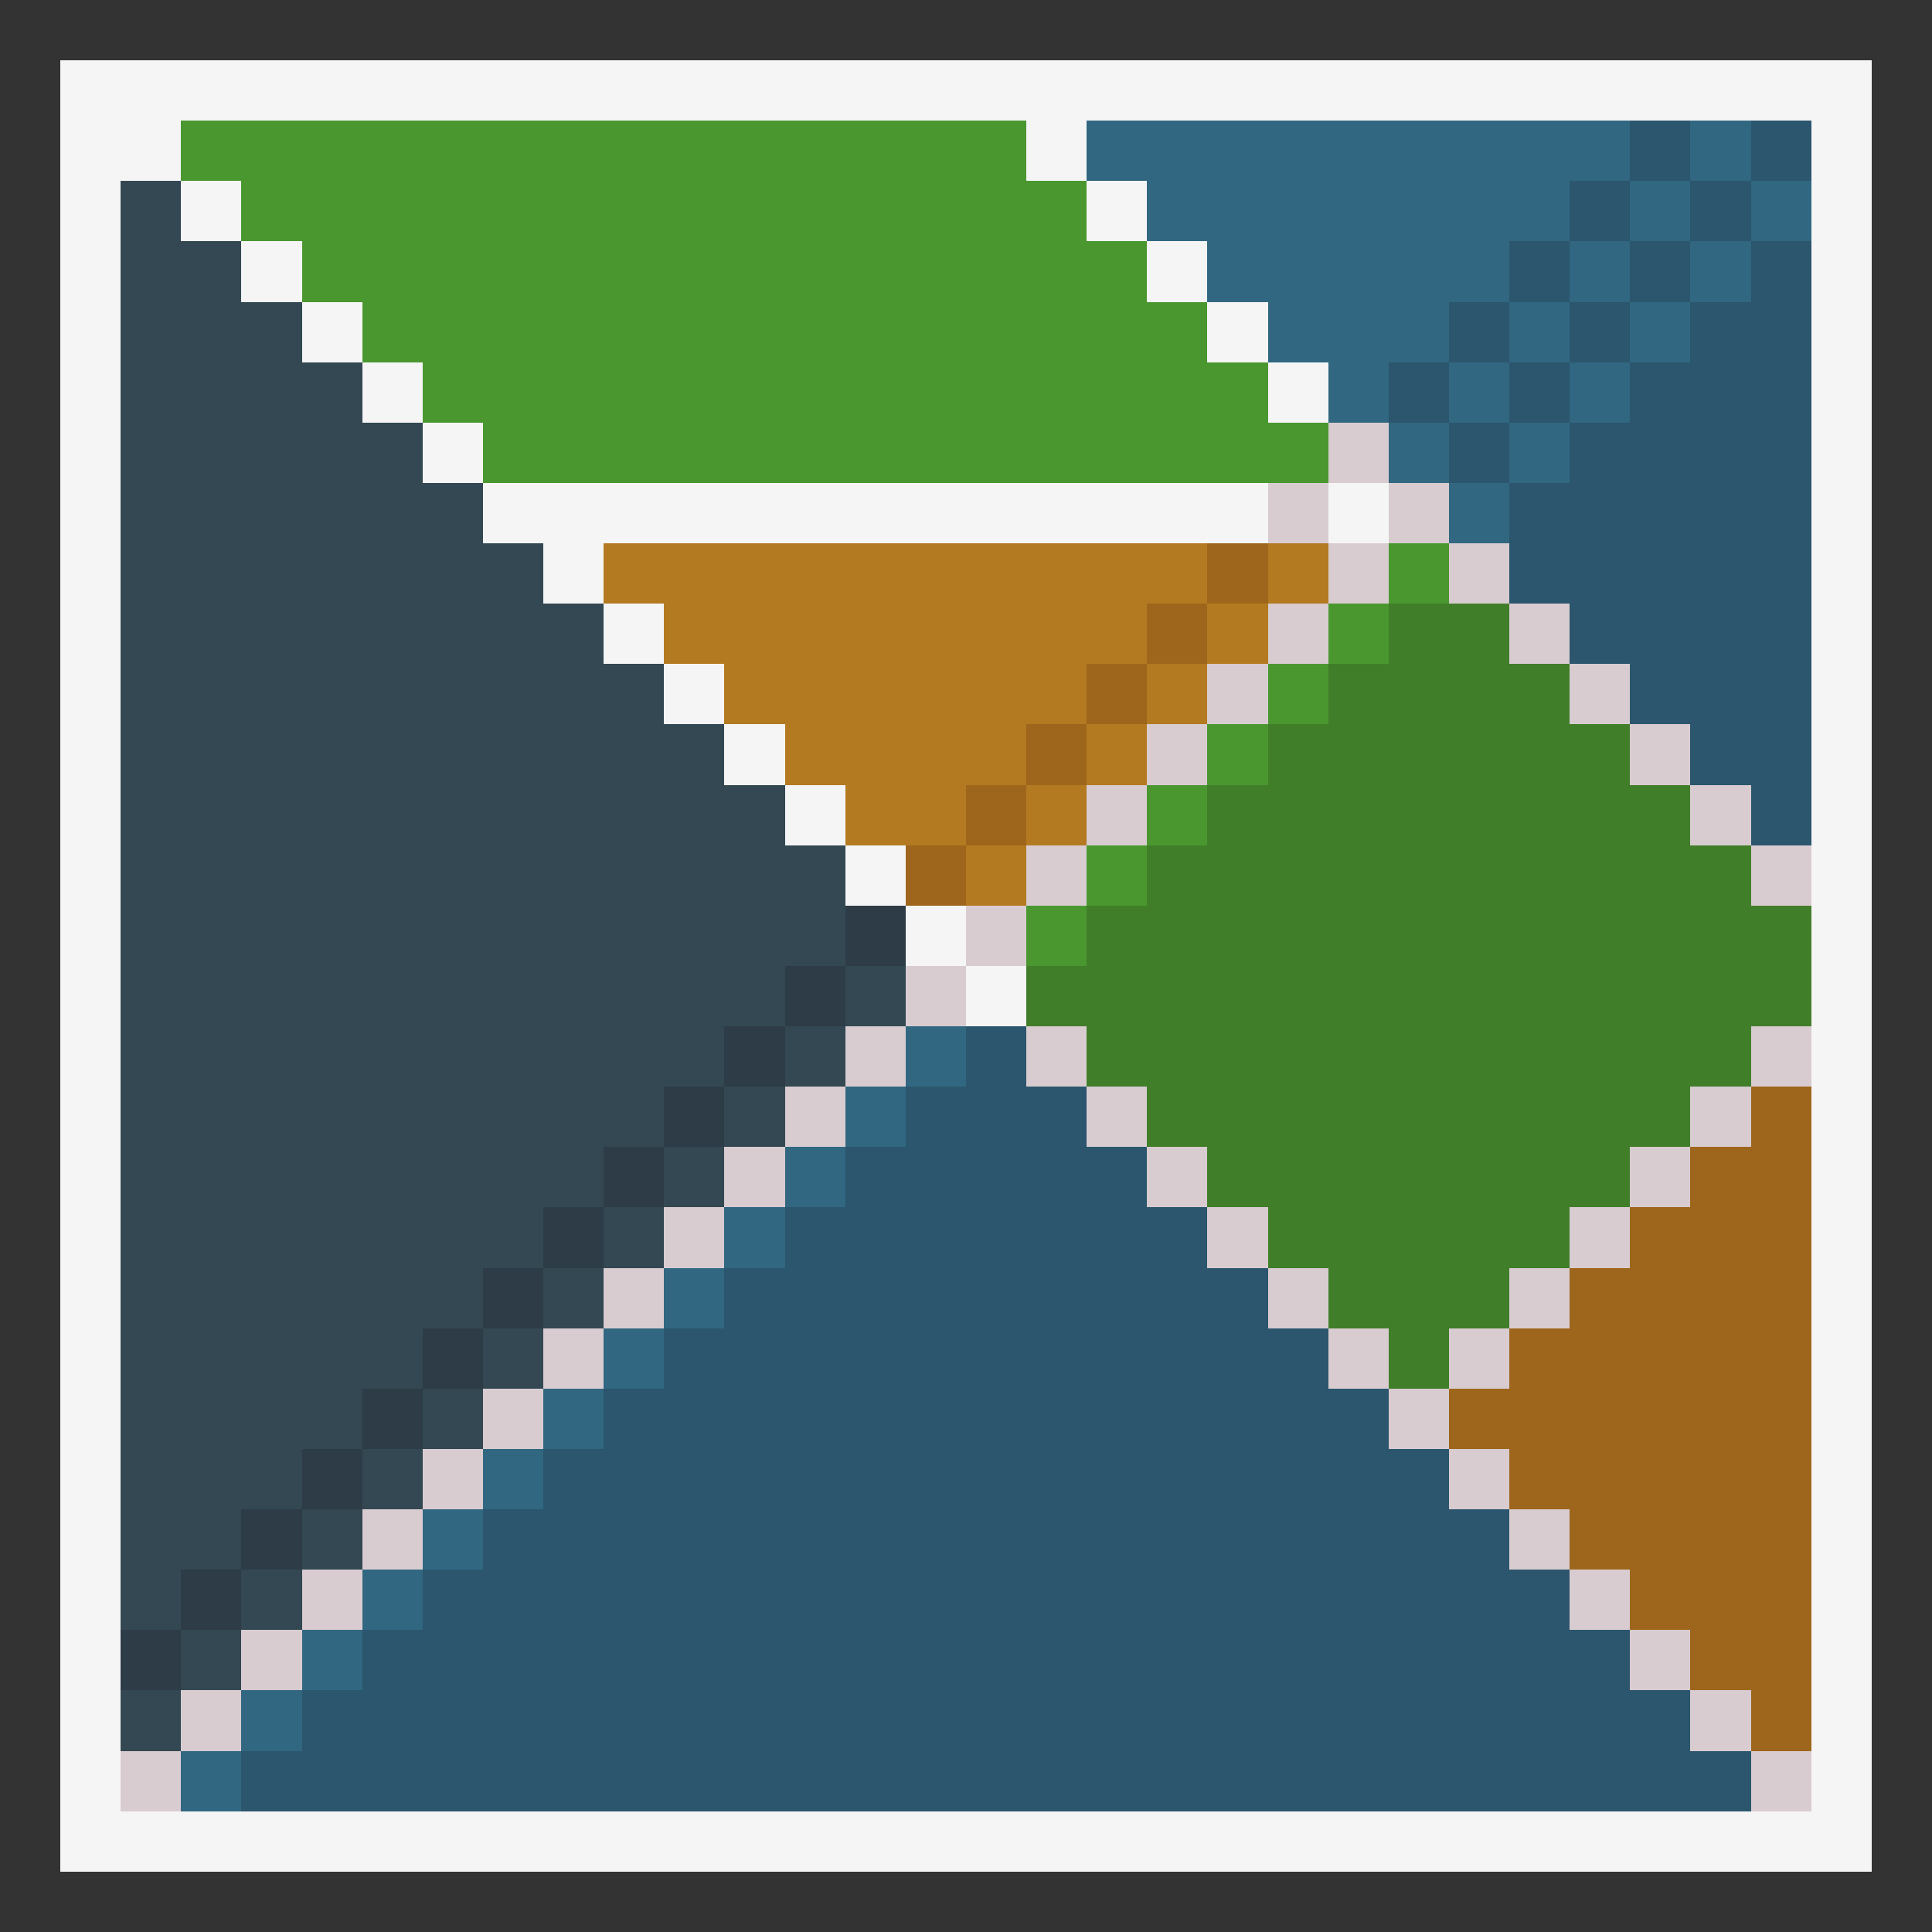 <svg xmlns="http://www.w3.org/2000/svg" shape-rendering="crispEdges" viewBox="0 -0.5 32 32" width="32" height="32"><rect x="0" y="-0.5" width="32" height="32" fill="#333333" stroke="none"/><path stroke="#f5f5f5" d="M1,1h30M1,2h2M17,2h1M30,2h1M1,3h1M3,3h1M18,3h1M30,3h1M1,4h1M4,4h1M19,4h1M30,4h1M1,5h1M5,5h1M20,5h1M30,5h1M1,6h1M6,6h1M21,6h1M30,6h1M1,7h1M7,7h1M30,7h1M1,8h1M8,8h13M22,8h1M30,8h1M1,9h1M9,9h1M30,9h1M1,10h1M10,10h1M30,10h1M1,11h1M11,11h1M30,11h1M1,12h1M12,12h1M30,12h1M1,13h1M13,13h1M30,13h1M1,14h1M14,14h1M30,14h1M1,15h1M15,15h1M30,15h1M1,16h1M16,16h1M30,16h1M1,17h1M30,17h1M1,18h1M30,18h1M1,19h1M30,19h1M1,20h1M30,20h1M1,21h1M30,21h1M1,22h1M30,22h1M1,23h1M30,23h1M1,24h1M30,24h1M1,25h1M30,25h1M1,26h1M30,26h1M1,27h1M30,27h1M1,28h1M30,28h1M1,29h1M30,29h1M1,30h30"/><path stroke="#4a9730" d="M3,2h14M4,3h14M5,4h14M6,5h14M7,6h14M8,7h14M23,9h1M22,10h1M21,11h1M20,12h1M19,13h1M18,14h1M17,15h1"/><path stroke="#316781" d="M18,2h9M28,2h1M19,3h7M27,3h1M29,3h1M20,4h5M26,4h1M28,4h1M21,5h3M25,5h1M27,5h1M22,6h1M24,6h1M26,6h1M23,7h1M25,7h1M24,8h1M15,17h1M14,18h1M13,19h1M12,20h1M11,21h1M10,22h1M9,23h1M8,24h1M7,25h1M6,26h1M5,27h1M4,28h1M3,29h1"/><path stroke="#2b566d" d="M27,2h1M29,2h1M26,3h1M28,3h1M25,4h1M27,4h1M29,4h1M24,5h1M26,5h1M28,5h2M23,6h1M25,6h1M27,6h3M24,7h1M26,7h4M25,8h5M25,9h5M26,10h4M27,11h3M28,12h2M29,13h1M16,17h1M15,18h3M14,19h5M13,20h7M12,21h9M11,22h11M10,23h13M9,24h15M8,25h17M7,26h19M6,27h21M5,28h23M4,29h25"/><path stroke="#334852" d="M2,3h1M2,4h2M2,5h3M2,6h4M2,7h5M2,8h6M2,9h7M2,10h8M2,11h9M2,12h10M2,13h11M2,14h12M2,15h12M2,16h11M14,16h1M2,17h10M13,17h1M2,18h9M12,18h1M2,19h8M11,19h1M2,20h7M10,20h1M2,21h6M9,21h1M2,22h5M8,22h1M2,23h4M7,23h1M2,24h3M6,24h1M2,25h2M5,25h1M2,26h1M4,26h1M3,27h1M2,28h1"/><path stroke="#d8ccd0" d="M22,7h1M21,8h1M23,8h1M22,9h1M24,9h1M21,10h1M25,10h1M20,11h1M26,11h1M19,12h1M27,12h1M18,13h1M28,13h1M17,14h1M29,14h1M16,15h1M15,16h1M14,17h1M17,17h1M29,17h1M13,18h1M18,18h1M28,18h1M12,19h1M19,19h1M27,19h1M11,20h1M20,20h1M26,20h1M10,21h1M21,21h1M25,21h1M9,22h1M22,22h1M24,22h1M8,23h1M23,23h1M7,24h1M24,24h1M6,25h1M25,25h1M5,26h1M26,26h1M4,27h1M27,27h1M3,28h1M28,28h1M2,29h1M29,29h1"/><path stroke="#b47a21" d="M10,9h10M21,9h1M11,10h8M20,10h1M12,11h6M19,11h1M13,12h4M18,12h1M14,13h2M17,13h1M16,14h1"/><path stroke="#9e661c" d="M20,9h1M19,10h1M18,11h1M17,12h1M16,13h1M15,14h1M29,18h1M28,19h2M27,20h3M26,21h4M25,22h5M24,23h6M25,24h5M26,25h4M27,26h3M28,27h2M29,28h1"/><path stroke="#417e29" d="M23,10h2M22,11h4M21,12h6M20,13h8M19,14h10M18,15h12M17,16h13M18,17h11M19,18h9M20,19h7M21,20h5M22,21h3M23,22h1"/><path stroke="#2d3c46" d="M14,15h1M13,16h1M12,17h1M11,18h1M10,19h1M9,20h1M8,21h1M7,22h1M6,23h1M5,24h1M4,25h1M3,26h1M2,27h1"/></svg>
